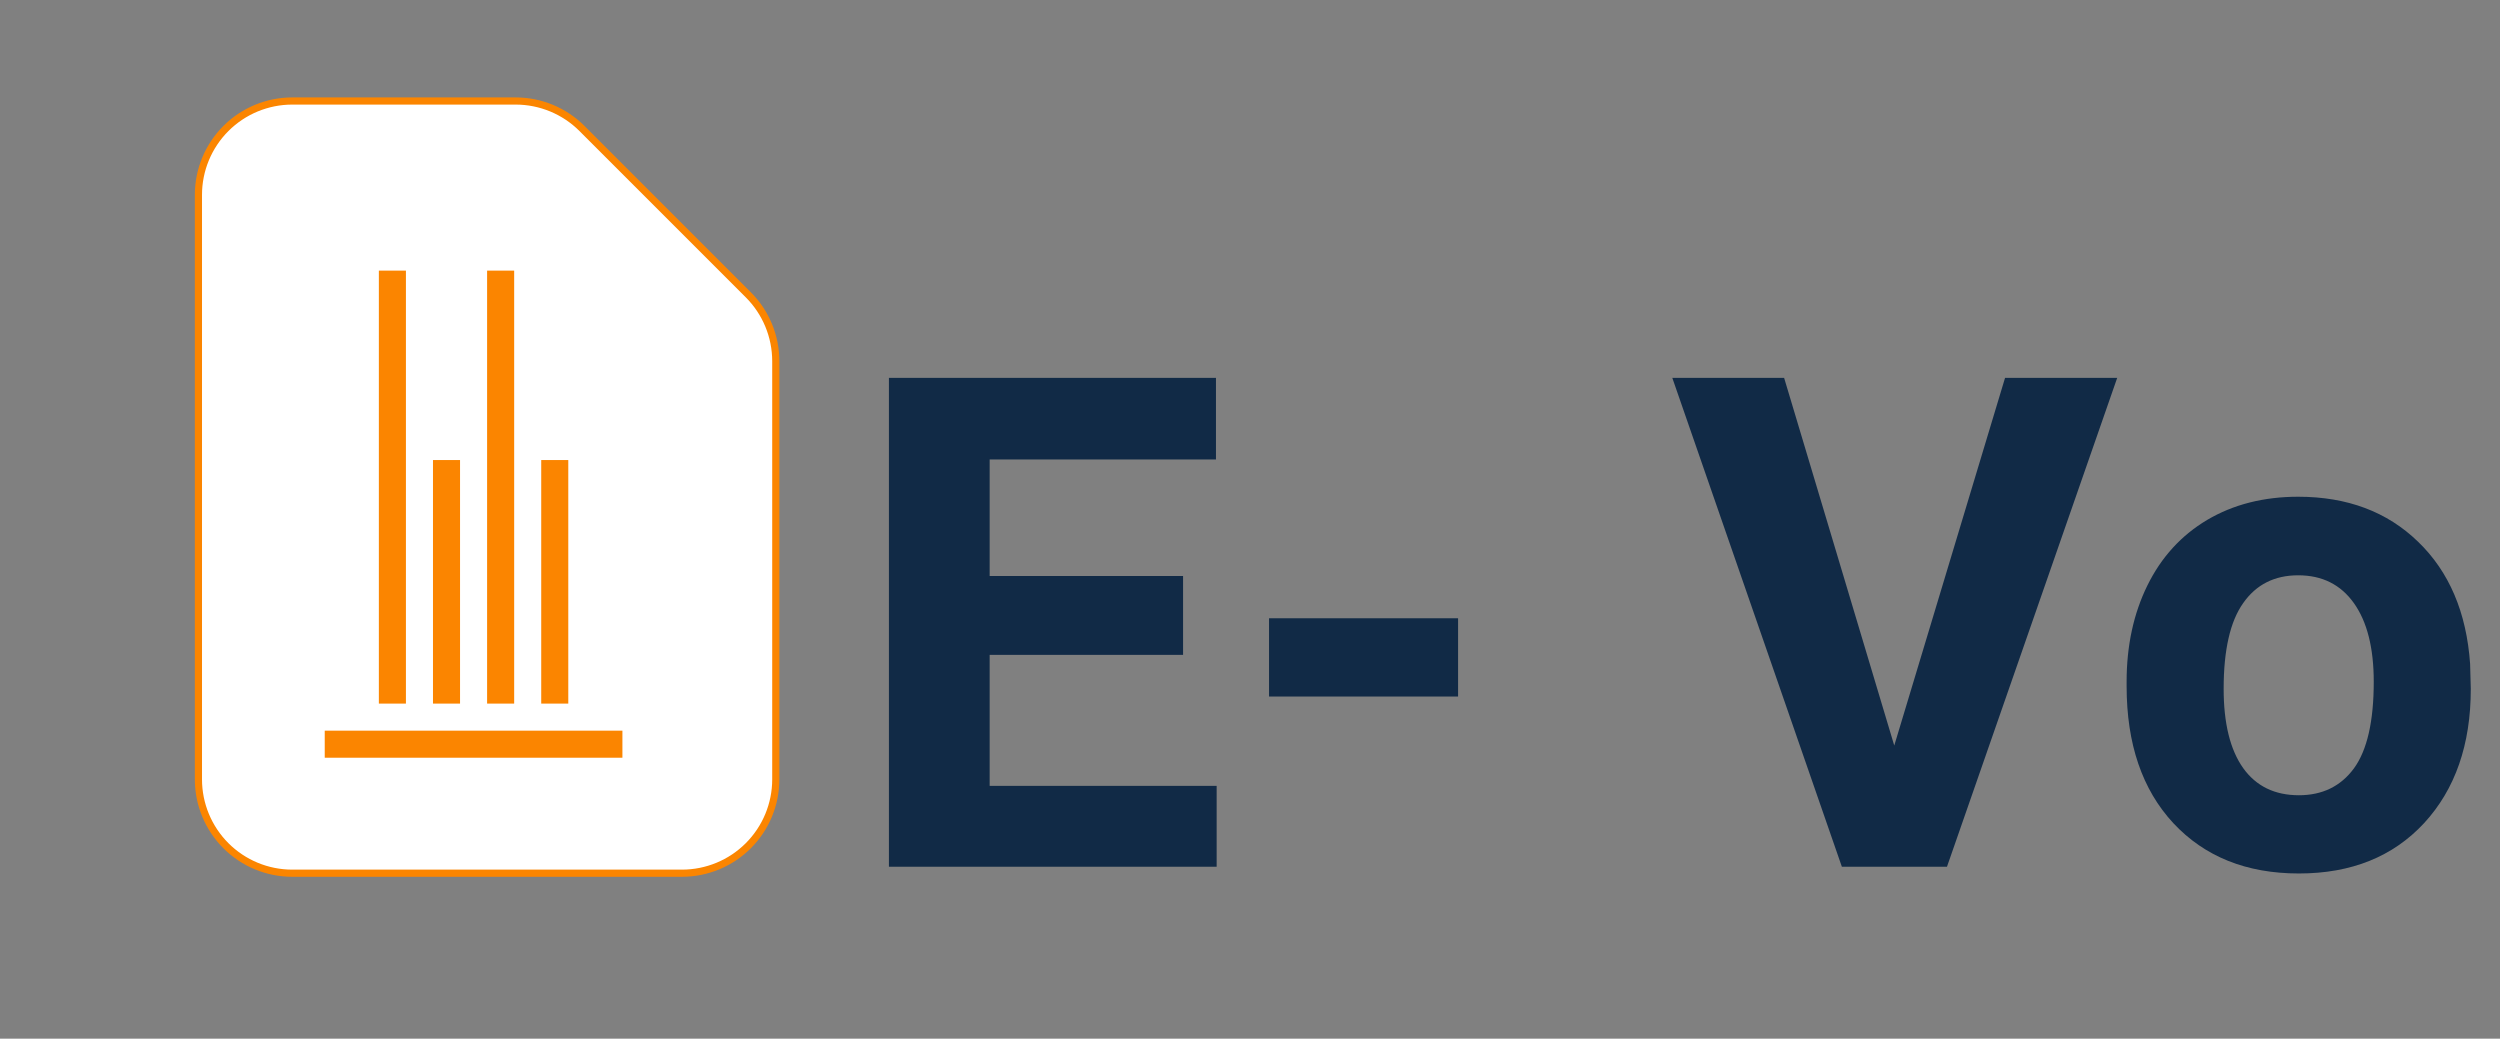 <svg width="349" height="145" viewBox="0 0 349 145" fill="none" xmlns="http://www.w3.org/2000/svg">
<rect x="0" y="0" width="349" height="145" fill="#808080" stroke="none"/>
<path d="M165.156 91.422H138.156V109.703H169.844V121H124.094V52.75H169.75V64.141H138.156V80.406H165.156V91.422ZM203.547 97.234H177.156V86.312H203.547V97.234ZM264.438 104.078L279.906 52.75H295.562L271.797 121H257.125L233.453 52.75H249.062L264.438 104.078ZM296.875 95.172C296.875 90.141 297.844 85.656 299.781 81.719C301.719 77.781 304.5 74.734 308.125 72.578C311.781 70.422 316.016 69.344 320.828 69.344C327.672 69.344 333.25 71.438 337.562 75.625C341.906 79.812 344.328 85.5 344.828 92.688L344.922 96.156C344.922 103.938 342.75 110.188 338.406 114.906C334.062 119.594 328.234 121.938 320.922 121.938C313.609 121.938 307.766 119.594 303.391 114.906C299.047 110.219 296.875 103.844 296.875 95.781V95.172ZM310.422 96.156C310.422 100.969 311.328 104.656 313.141 107.219C314.953 109.75 317.547 111.016 320.922 111.016C324.203 111.016 326.766 109.766 328.609 107.266C330.453 104.734 331.375 100.703 331.375 95.172C331.375 90.453 330.453 86.797 328.609 84.203C326.766 81.609 324.172 80.312 320.828 80.312C317.516 80.312 314.953 81.609 313.141 84.203C311.328 86.766 310.422 90.75 310.422 96.156Z" fill="#112A46"/>
<path d="M81.246 17.938L81.246 17.938L104.462 41.154L104.462 41.154C106.919 43.61 108.299 46.941 108.3 50.415V108.8C108.3 112.274 106.92 115.606 104.463 118.063C102.006 120.52 98.674 121.9 95.2 121.9H40.8C37.326 121.9 33.994 120.52 31.537 118.063C29.08 115.606 27.7 112.274 27.7 108.8V27.2C27.7 23.726 29.08 20.394 31.537 17.937C33.994 15.48 37.326 14.1 40.8 14.1H71.985C71.985 14.1 71.985 14.1 71.985 14.1C75.459 14.101 78.79 15.481 81.246 17.938Z" fill="white" stroke="#FB8500"/>
<rect x="52.889" y="37.778" width="3.778" height="60.444" fill="#FB8500"/>
<rect x="60.444" y="64.222" width="3.778" height="34" fill="#FB8500"/>
<rect x="68" y="37.778" width="3.778" height="60.444" fill="#FB8500"/>
<rect x="75.555" y="64.222" width="3.778" height="34" fill="#FB8500"/>
<rect width="41.556" height="3.778" transform="matrix(1 0 0 -1 45.333 105.778)" fill="#FB8500"/>
</svg>
